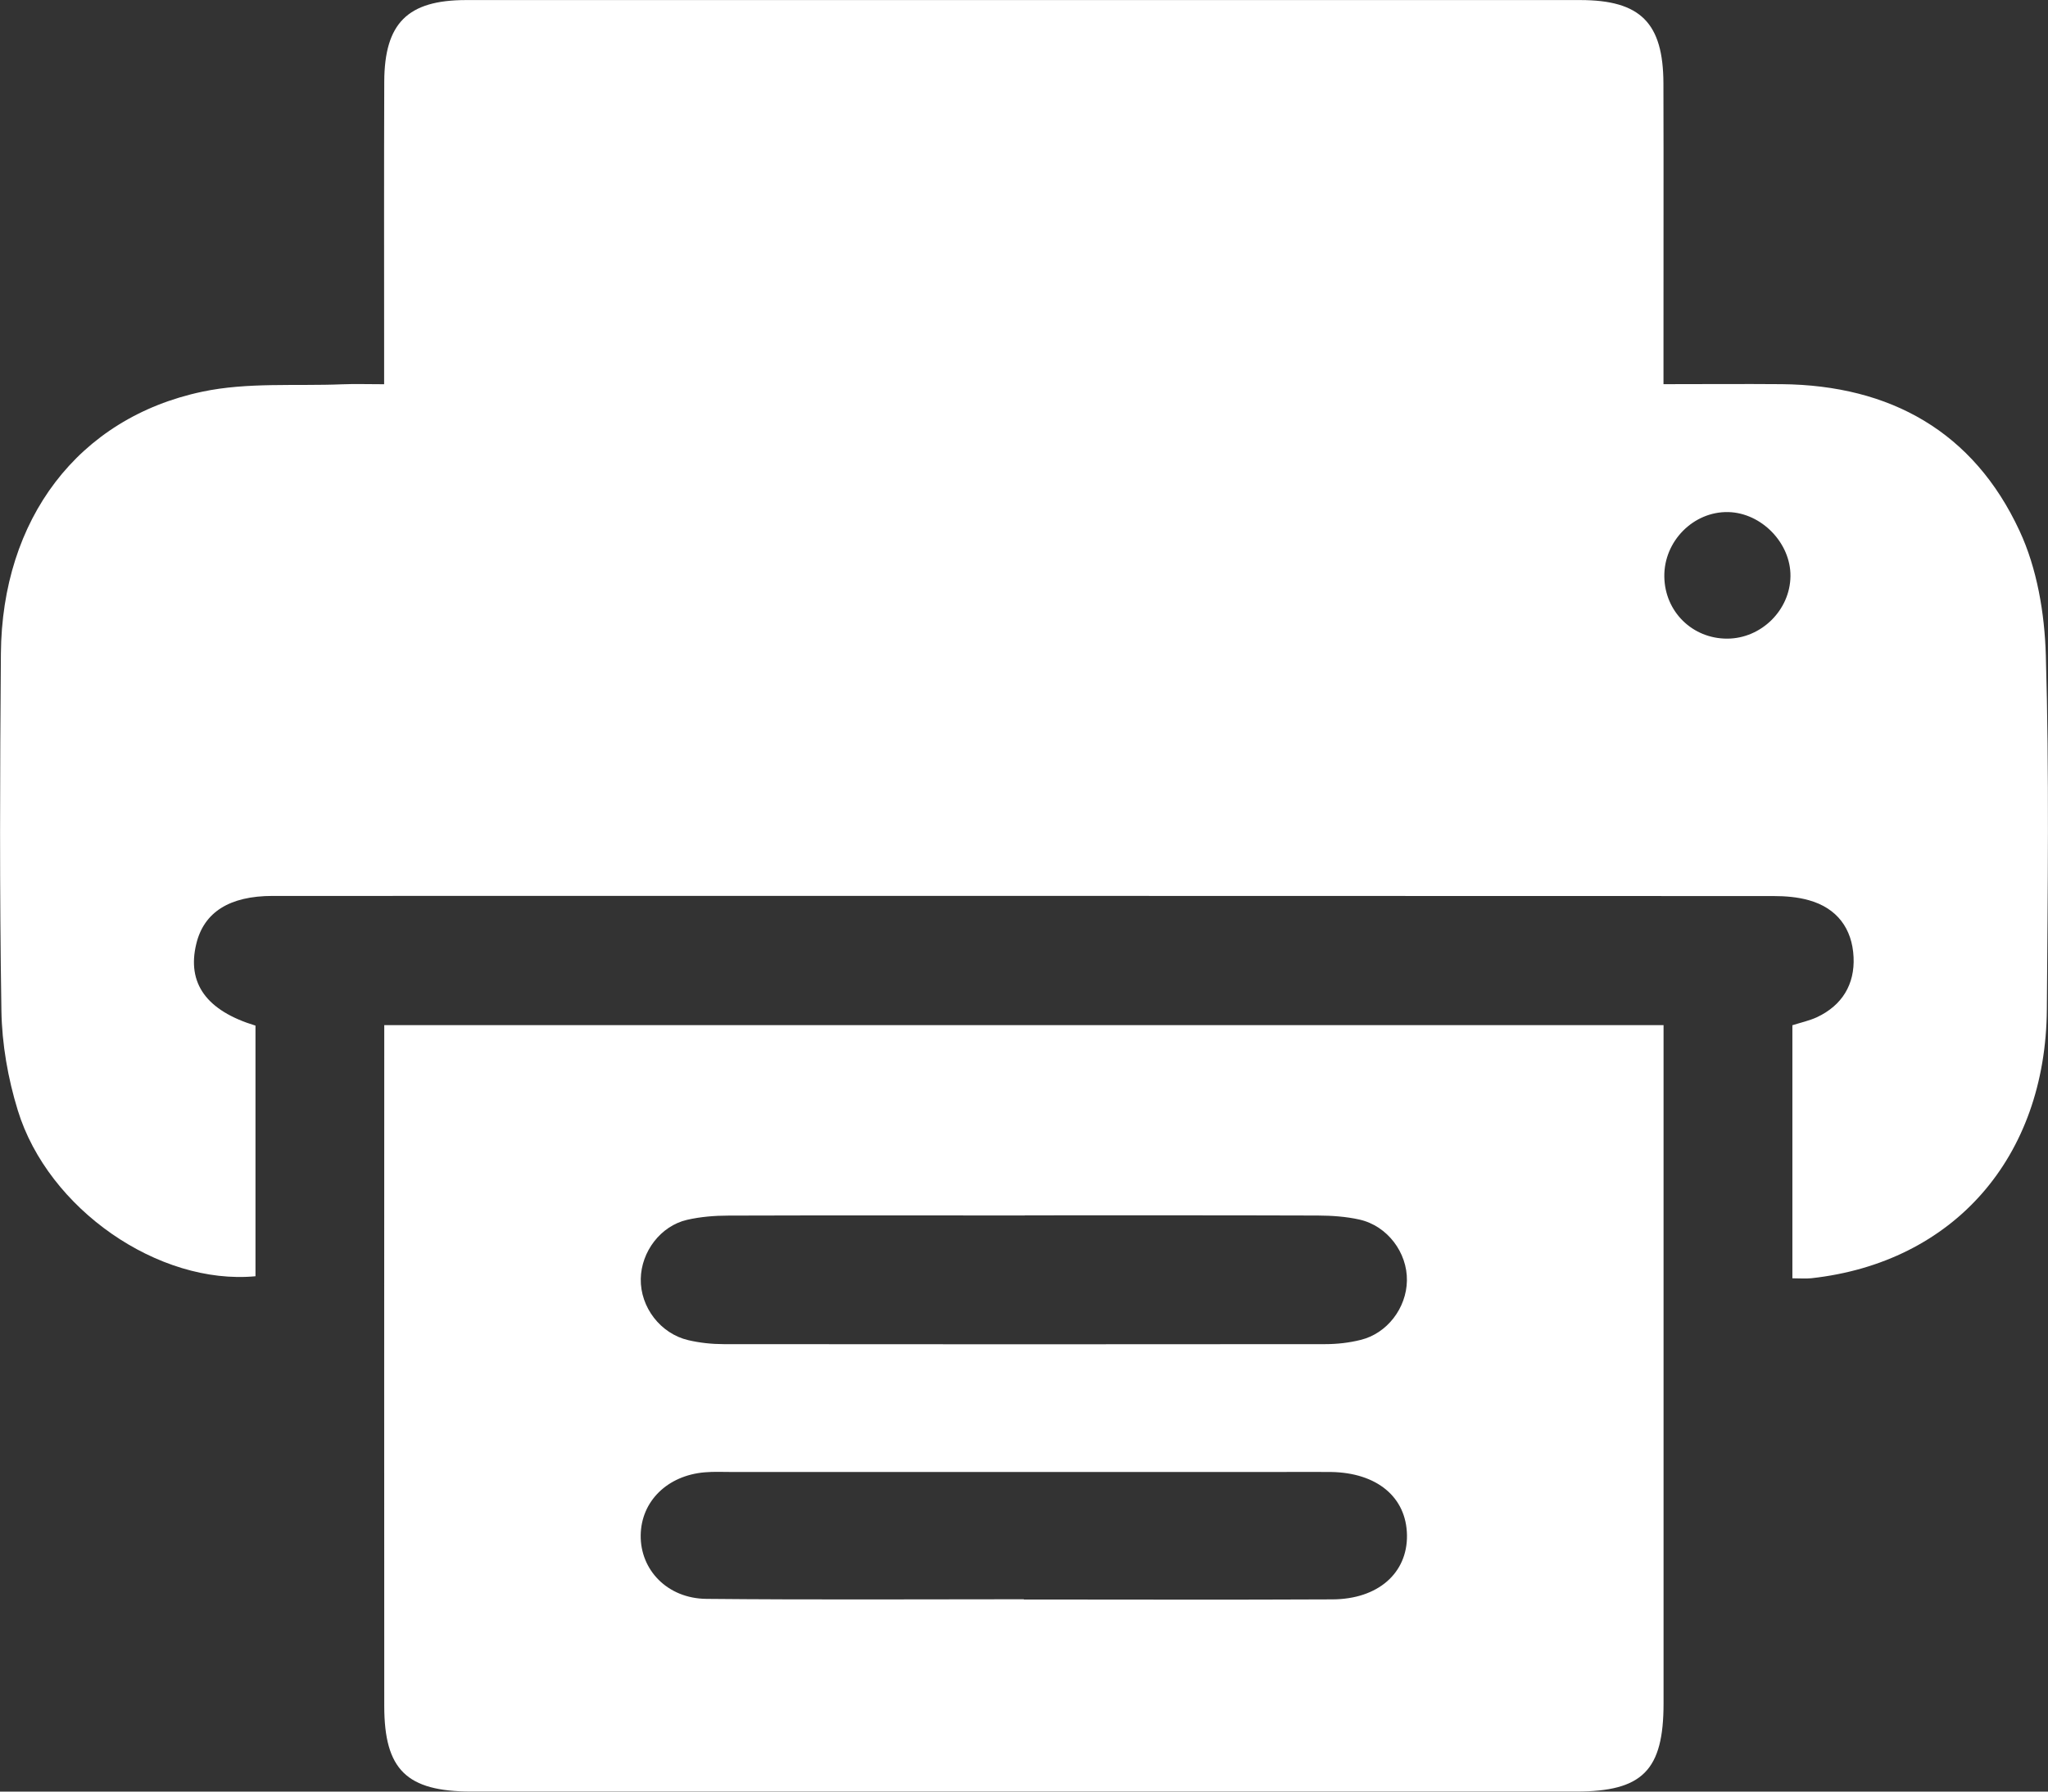<svg width="32" height="28" viewBox="0 0 32 28" fill="none" xmlns="http://www.w3.org/2000/svg">
<rect x="0" y="0" width="32" height="28" fill="#333333" stroke="none"/>
<path d="M6.002 6.003C6.002 5.784 6.002 5.618 6.002 5.451C6.002 4.06 5.999 2.669 6.004 1.278C6.007 0.363 6.368 0.002 7.28 0.001C13.084 -4.95451e-05 18.888 -4.95451e-05 24.691 0.001C25.633 0.001 25.988 0.358 25.991 1.303C25.995 2.678 25.991 4.053 25.992 5.428C25.992 5.599 25.992 5.768 25.992 6.004C26.633 6.004 27.237 5.999 27.841 6.004C29.538 6.021 30.837 6.748 31.555 8.296C31.829 8.883 31.947 9.585 31.966 10.239C32.02 12.081 31.995 13.927 31.982 15.771C31.966 18.093 30.523 19.732 28.302 19.977C28.213 19.986 28.12 19.978 28.006 19.978V16.023C28.134 15.982 28.269 15.953 28.391 15.897C28.785 15.711 28.982 15.383 28.962 14.958C28.941 14.513 28.704 14.192 28.263 14.069C28.086 14.019 27.895 14.004 27.71 14.004C19.893 14.001 12.078 14.001 4.261 14.002C3.584 14.002 3.186 14.257 3.067 14.751C2.918 15.366 3.224 15.796 3.992 16.029V19.946C2.482 20.088 0.753 18.9 0.278 17.353C0.124 16.854 0.03 16.316 0.022 15.794C-0.008 13.935 -0.001 12.075 0.014 10.216C0.03 8.116 1.217 6.533 3.159 6.122C3.866 5.972 4.617 6.036 5.348 6.006C5.546 5.998 5.746 6.005 6.004 6.005L6.002 6.003ZM26.989 9.981C27.521 9.979 27.971 9.534 27.976 9.004C27.981 8.486 27.523 8.015 27.004 8.003C26.46 7.991 25.996 8.459 26.005 9.014C26.013 9.559 26.444 9.983 26.989 9.981Z" fill="white"/>
<path d="M6.002 16.021H25.993V16.545C25.993 19.904 25.993 23.262 25.993 26.621C25.993 27.668 25.665 27.999 24.629 27.999C18.874 27.999 13.119 27.999 7.364 27.999C6.353 27.999 6.005 27.658 6.004 26.664C6.001 23.274 6.004 19.885 6.004 16.495V16.02L6.002 16.021ZM16.011 18.996C14.469 18.996 12.925 18.993 11.383 18.998C11.168 18.998 10.946 19.016 10.736 19.064C10.321 19.16 10.019 19.562 10.012 19.988C10.004 20.428 10.318 20.843 10.755 20.945C10.935 20.987 11.124 21.007 11.309 21.007C14.442 21.01 17.573 21.01 20.706 21.007C20.891 21.007 21.08 20.986 21.259 20.941C21.675 20.84 21.976 20.442 21.983 20.015C21.991 19.576 21.678 19.158 21.241 19.06C21.031 19.013 20.809 18.998 20.593 18.997C19.066 18.992 17.539 18.994 16.012 18.994L16.011 18.996ZM15.997 24.995V24.998C17.604 24.998 19.212 25.004 20.819 24.996C21.533 24.993 21.992 24.584 21.984 23.993C21.975 23.398 21.516 23.016 20.795 23.005C20.515 23.002 20.233 23.005 19.953 23.005C17.114 23.005 14.273 23.005 11.434 23.005C11.293 23.005 11.152 22.998 11.013 23.01C10.427 23.059 10.018 23.463 10.011 23.993C10.003 24.536 10.429 24.982 11.036 24.988C12.69 25.004 14.343 24.994 15.998 24.994L15.997 24.995Z" fill="white"/>
</svg>
